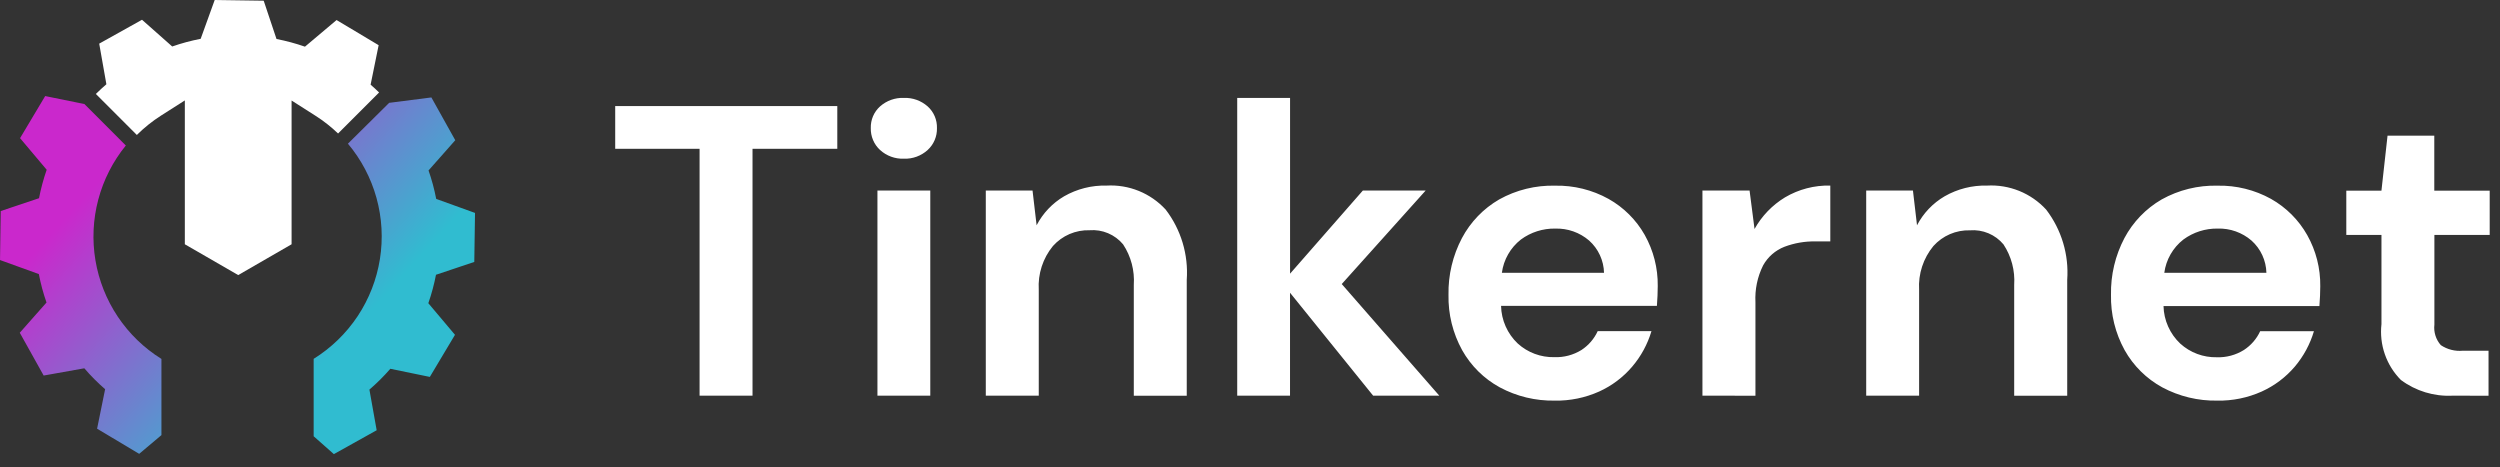 <svg width="123" height="23" viewBox="0 0 123 23" fill="none" xmlns="http://www.w3.org/2000/svg">
<rect x="0" y="0" width="123" height="23" fill="#333333" stroke="none"/>
<path d="M34.419 19.467V7.32H30.268V5.22H41.195V7.32H37.024V19.467H34.419ZM44.47 7.808C44.039 7.824 43.619 7.671 43.3 7.381C43.151 7.244 43.033 7.078 42.955 6.892C42.876 6.706 42.838 6.505 42.843 6.303C42.837 6.102 42.875 5.903 42.953 5.718C43.032 5.533 43.151 5.368 43.3 5.234C43.622 4.95 44.041 4.8 44.47 4.817C44.899 4.8 45.318 4.95 45.64 5.234C45.789 5.368 45.908 5.533 45.987 5.718C46.066 5.903 46.104 6.102 46.098 6.303C46.103 6.505 46.065 6.706 45.986 6.892C45.907 7.078 45.789 7.245 45.64 7.381C45.321 7.671 44.901 7.824 44.471 7.808H44.47ZM43.17 19.466V9.375H45.77V19.467L43.17 19.466ZM48.501 19.466V9.375H50.801L51.001 11.084C51.309 10.491 51.778 9.996 52.354 9.658C52.988 9.295 53.709 9.112 54.439 9.131C54.981 9.1 55.524 9.189 56.027 9.393C56.53 9.597 56.982 9.91 57.35 10.31C58.107 11.297 58.476 12.528 58.388 13.769V19.469H55.783V14.016C55.83 13.312 55.645 12.611 55.256 12.022C55.057 11.783 54.803 11.595 54.516 11.474C54.229 11.353 53.917 11.303 53.607 11.328C53.269 11.318 52.932 11.382 52.621 11.515C52.311 11.649 52.033 11.849 51.807 12.101C51.309 12.705 51.059 13.476 51.107 14.258V19.467L48.501 19.466ZM60.871 19.466V4.818H63.471V13.465L67.052 9.375H70.142L66.014 13.975L70.814 19.468H67.559L63.469 14.402V19.468L60.871 19.466ZM76.497 19.71C75.553 19.728 74.621 19.504 73.789 19.058C73.012 18.634 72.37 17.999 71.937 17.227C71.478 16.393 71.246 15.453 71.266 14.501C71.248 13.531 71.476 12.572 71.928 11.713C72.349 10.921 72.983 10.263 73.759 9.813C74.601 9.344 75.553 9.11 76.516 9.135C77.433 9.117 78.339 9.341 79.141 9.786C79.884 10.203 80.5 10.816 80.92 11.558C81.351 12.325 81.572 13.191 81.561 14.071C81.561 14.222 81.557 14.378 81.55 14.539C81.543 14.7 81.533 14.87 81.52 15.048H73.852C73.859 15.396 73.936 15.739 74.077 16.057C74.218 16.375 74.42 16.662 74.673 16.901C75.165 17.347 75.809 17.587 76.473 17.572C76.943 17.59 77.407 17.467 77.807 17.22C78.156 16.992 78.433 16.671 78.607 16.292H81.252C81.062 16.932 80.74 17.526 80.307 18.035C79.862 18.559 79.306 18.979 78.679 19.263C77.992 19.571 77.245 19.724 76.492 19.711L76.497 19.71ZM76.517 11.246C75.91 11.236 75.317 11.425 74.828 11.785C74.314 12.188 73.978 12.776 73.892 13.423H78.918C78.911 13.123 78.842 12.827 78.716 12.554C78.59 12.281 78.41 12.037 78.186 11.836C77.723 11.437 77.127 11.227 76.516 11.247L76.517 11.246ZM83.76 19.466V9.375H86.079L86.323 11.267C86.679 10.627 87.196 10.09 87.823 9.71C88.497 9.312 89.269 9.111 90.051 9.13V11.877H89.319C88.798 11.868 88.28 11.958 87.793 12.142C87.348 12.316 86.977 12.64 86.745 13.058C86.465 13.619 86.335 14.244 86.368 14.87V19.47L83.76 19.466ZM91.817 19.466V9.375H94.117L94.317 11.084C94.626 10.49 95.097 9.996 95.675 9.658C96.309 9.295 97.03 9.112 97.76 9.131C98.302 9.1 98.844 9.19 99.348 9.394C99.851 9.598 100.302 9.911 100.67 10.311C101.427 11.299 101.796 12.53 101.707 13.771V19.471H99.098V14.018C99.145 13.314 98.96 12.613 98.571 12.024C98.372 11.785 98.118 11.598 97.831 11.477C97.544 11.357 97.233 11.307 96.923 11.332C96.585 11.322 96.248 11.386 95.938 11.519C95.626 11.653 95.349 11.853 95.123 12.105C94.625 12.708 94.373 13.477 94.42 14.258V19.467L91.817 19.466ZM109.091 19.71C108.148 19.728 107.216 19.503 106.384 19.058C105.607 18.634 104.965 17.999 104.532 17.227C104.073 16.393 103.841 15.453 103.861 14.501C103.843 13.531 104.07 12.572 104.522 11.713C104.943 10.921 105.577 10.263 106.353 9.813C107.195 9.344 108.147 9.11 109.11 9.135C110.027 9.117 110.933 9.341 111.735 9.786C112.48 10.206 113.096 10.822 113.516 11.567C113.947 12.334 114.168 13.2 114.157 14.08C114.157 14.231 114.153 14.387 114.146 14.548C114.139 14.709 114.128 14.879 114.115 15.057H106.445C106.453 15.404 106.53 15.747 106.672 16.064C106.813 16.381 107.016 16.668 107.269 16.906C107.761 17.352 108.405 17.592 109.069 17.577C109.539 17.593 110.002 17.468 110.401 17.219C110.749 16.992 111.027 16.672 111.201 16.294H113.846C113.657 16.933 113.337 17.526 112.907 18.035C112.461 18.56 111.904 18.979 111.277 19.263C110.59 19.571 109.843 19.724 109.09 19.711L109.091 19.71ZM109.111 11.246C108.504 11.236 107.911 11.425 107.422 11.785C106.907 12.187 106.57 12.775 106.483 13.423H111.507C111.5 13.123 111.431 12.827 111.305 12.554C111.179 12.281 110.999 12.037 110.775 11.836C110.313 11.438 109.719 11.227 109.11 11.246H109.111ZM120.667 19.467C119.755 19.513 118.856 19.24 118.124 18.694C117.769 18.337 117.499 17.905 117.334 17.429C117.168 16.954 117.112 16.447 117.168 15.947V11.558H115.438V9.381H117.167L117.467 6.675H119.767V9.381H122.493V11.558H119.772V15.973C119.751 16.154 119.768 16.336 119.823 16.51C119.877 16.683 119.967 16.843 120.087 16.98C120.407 17.195 120.791 17.292 121.175 17.255H122.436V19.47L120.667 19.467Z" fill="white"/>
<path fill-rule="evenodd" clip-rule="evenodd" d="M19.152 5.059L21.224 4.794L22.399 6.899L21.084 8.386C21.244 8.843 21.37 9.311 21.461 9.786L23.371 10.476L23.335 12.887L21.451 13.518C21.359 13.993 21.233 14.461 21.074 14.918L22.385 16.473L21.148 18.544L19.204 18.144C18.887 18.51 18.543 18.852 18.175 19.168L18.532 21.168L16.426 22.343L15.432 21.464V17.655C16.295 17.118 17.033 16.402 17.596 15.556C18.158 14.709 18.532 13.751 18.692 12.747C18.852 11.743 18.794 10.716 18.523 9.737C18.251 8.757 17.772 7.847 17.118 7.069L19.153 5.053L19.152 5.059ZM6.191 7.159C5.555 7.94 5.093 8.847 4.835 9.821C4.577 10.794 4.529 11.812 4.695 12.805C4.861 13.798 5.236 14.745 5.796 15.582C6.356 16.419 7.088 17.127 7.943 17.659V21.407L6.848 22.329L4.777 21.092L5.172 19.149C4.806 18.832 4.464 18.488 4.148 18.12L2.148 18.477L0.973 16.371L2.288 14.884C2.128 14.427 2.002 13.959 1.911 13.484L0.001 12.794L0.036 10.383L1.92 9.752C2.012 9.277 2.138 8.809 2.297 8.352L0.987 6.797L2.223 4.726L4.154 5.119L6.191 7.159Z" fill="url(#paint0_linear_1_1144)"/>
<path fill-rule="evenodd" clip-rule="evenodd" d="M4.881 2.147L6.987 0.972L8.473 2.287C8.93 2.127 9.398 2.001 9.873 1.91L10.563 0L12.974 0.035L13.604 1.919C14.079 2.011 14.547 2.137 15.004 2.296L16.559 0.986L18.629 2.223L18.234 4.166C18.377 4.289 18.516 4.417 18.651 4.55L16.633 6.568C16.293 6.241 15.92 5.948 15.522 5.695L14.346 4.946V12.018L13.033 12.776L11.72 13.534L10.407 12.776L9.094 12.018V4.941L7.918 5.69C7.49 5.964 7.093 6.282 6.733 6.64L4.716 4.623C4.882 4.459 5.055 4.3 5.234 4.145L4.881 2.147Z" fill="white"/>
<defs>
<linearGradient id="paint0_linear_1_1144" x1="17.435" y1="16.212" x2="6.93" y2="6.639" gradientUnits="userSpaceOnUse">
<stop stop-color="#30BCD0"/>
<stop offset="1" stop-color="#CA28CC"/>
</linearGradient>
</defs>
</svg>
